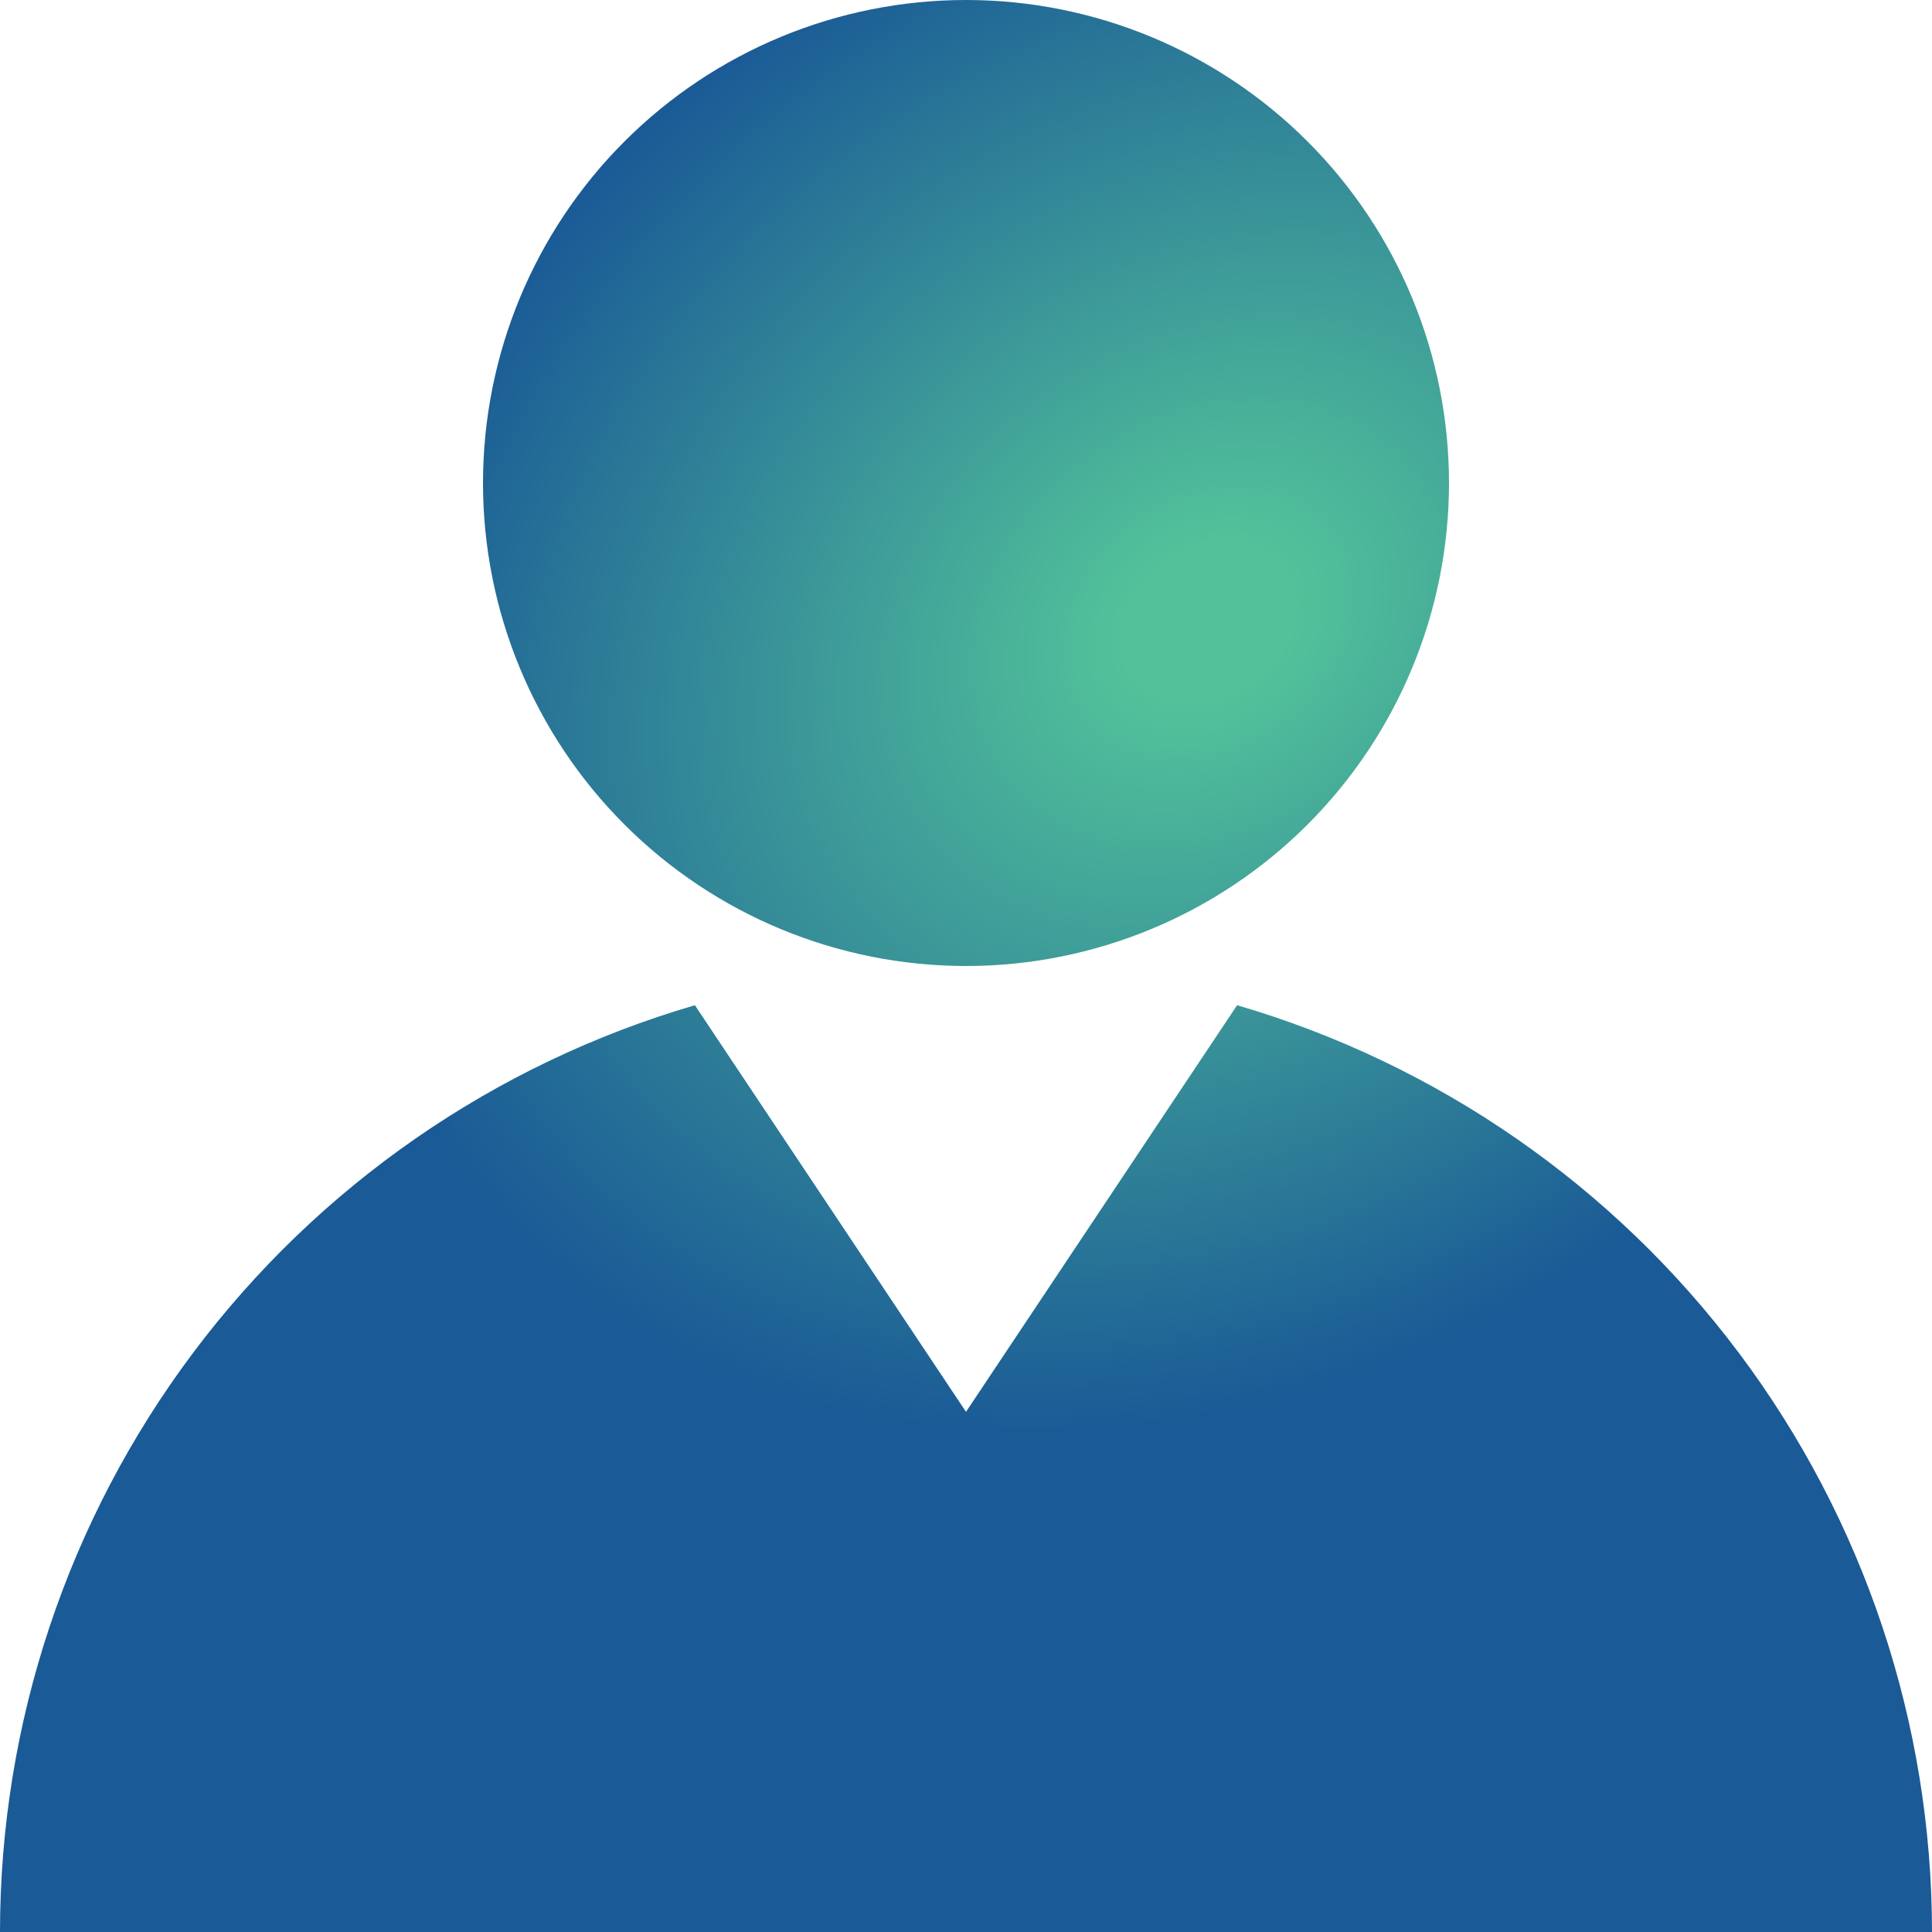 <svg width="60" height="60" viewBox="0 0 60 60" fill="none" xmlns="http://www.w3.org/2000/svg">
<path d="M38.419 31.218C44.644 33.038 50.111 36.827 54.002 42.016C57.893 47.204 59.997 53.514 60 60H0C0.001 53.514 2.105 47.203 5.996 42.014C9.887 36.825 15.356 33.037 21.581 31.218L30 43.846L38.419 31.218ZM45 15C45 18.978 43.42 22.794 40.607 25.607C37.794 28.42 33.978 30 30 30C26.022 30 22.206 28.42 19.393 25.607C16.58 22.794 15 18.978 15 15C15 11.022 16.58 7.206 19.393 4.393C22.206 1.58 26.022 0 30 0C33.978 0 37.794 1.58 40.607 4.393C43.42 7.206 45 11.022 45 15Z" fill="url(#paint0_angular_254_765)"/>
<defs>
<radialGradient id="paint0_angular_254_765" cx="0" cy="0" r="1" gradientUnits="userSpaceOnUse" gradientTransform="translate(37.377 19.303) rotate(-37.548) scale(31.675 25.567)">
<stop offset="0.09" stop-color="#52C29A"/>
<stop offset="0.902" stop-color="#1A5A96"/>
</radialGradient>
</defs>
</svg>
